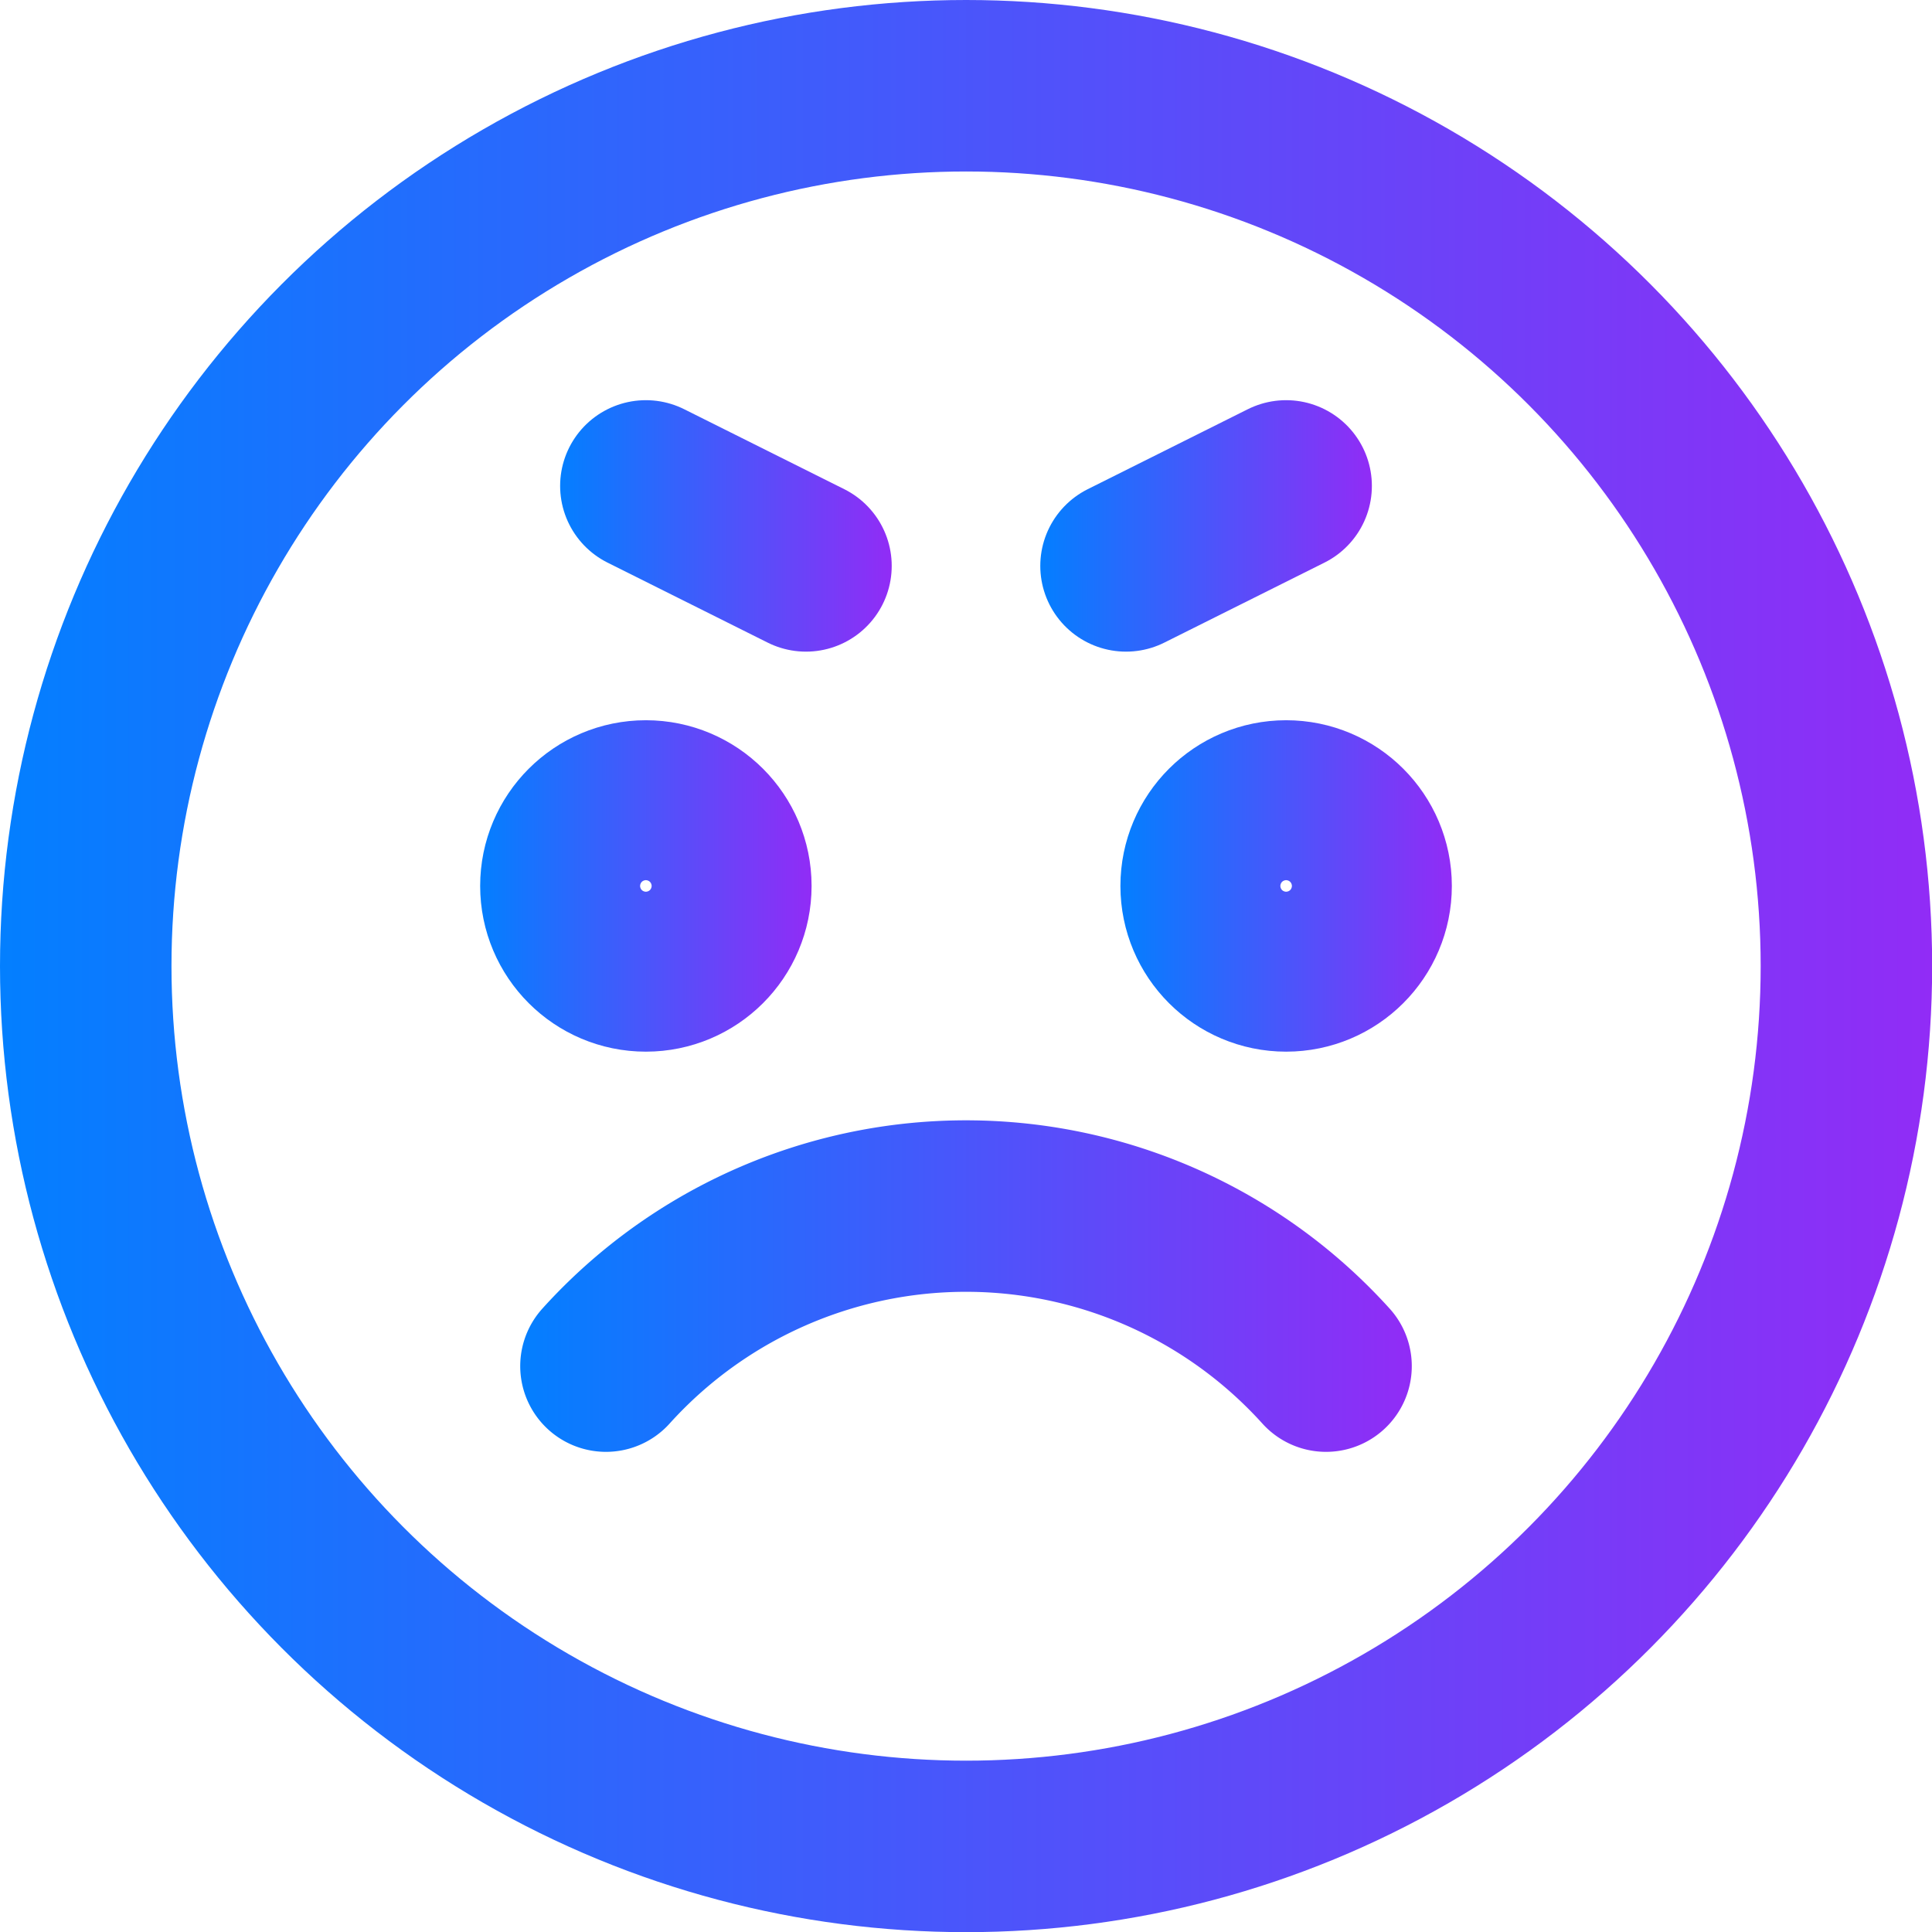 <svg xmlns="http://www.w3.org/2000/svg" xmlns:xlink="http://www.w3.org/1999/xlink" viewBox="0 0 123.93 123.93"><defs><style>.cls-1,.cls-2,.cls-3,.cls-4,.cls-5,.cls-6{fill:none;stroke-linecap:round;stroke-linejoin:round;stroke-width:11px;}.cls-1{stroke:url(#linear-gradient);}.cls-2{stroke:url(#linear-gradient-2);}.cls-3{stroke:url(#linear-gradient-3);}.cls-4{stroke:url(#linear-gradient-4);}.cls-5{stroke:url(#linear-gradient-5);}.cls-6{stroke:url(#linear-gradient-6);}</style><linearGradient id="linear-gradient" y1="61.97" x2="123.93" y2="61.97" gradientUnits="userSpaceOnUse"><stop offset="0" stop-color="#037fff"/><stop offset="1" stop-color="#912cf6"/></linearGradient><linearGradient id="linear-gradient-2" x1="30.8" y1="56.83" x2="52.07" y2="56.83" xlink:href="#linear-gradient"/><linearGradient id="linear-gradient-3" x1="71.86" y1="56.83" x2="93.13" y2="56.83" xlink:href="#linear-gradient"/><linearGradient id="linear-gradient-4" x1="66.73" y1="33.73" x2="88" y2="33.73" xlink:href="#linear-gradient"/><linearGradient id="linear-gradient-5" x1="35.93" y1="33.73" x2="57.2" y2="33.73" xlink:href="#linear-gradient"/><linearGradient id="linear-gradient-6" x1="33.37" y1="82.5" x2="90.56" y2="82.5" xlink:href="#linear-gradient"/></defs><g id="Layer_2" data-name="Layer 2"><g id="Layer_1-2" data-name="Layer 1"><circle class="cls-1" cx="61.97" cy="61.97" r="56.47"/><circle class="cls-2" cx="41.43" cy="56.83" r="5.13"/><circle class="cls-3" cx="82.5" cy="56.83" r="5.13"/><line class="cls-4" x1="72.23" y1="36.3" x2="82.5" y2="31.17"/><line class="cls-5" x1="51.7" y1="36.3" x2="41.43" y2="31.17"/><path class="cls-6" d="M38.87,87.63a31.11,31.11,0,0,1,43.95-2.24,31.56,31.56,0,0,1,2.24,2.24"/></g></g></svg>